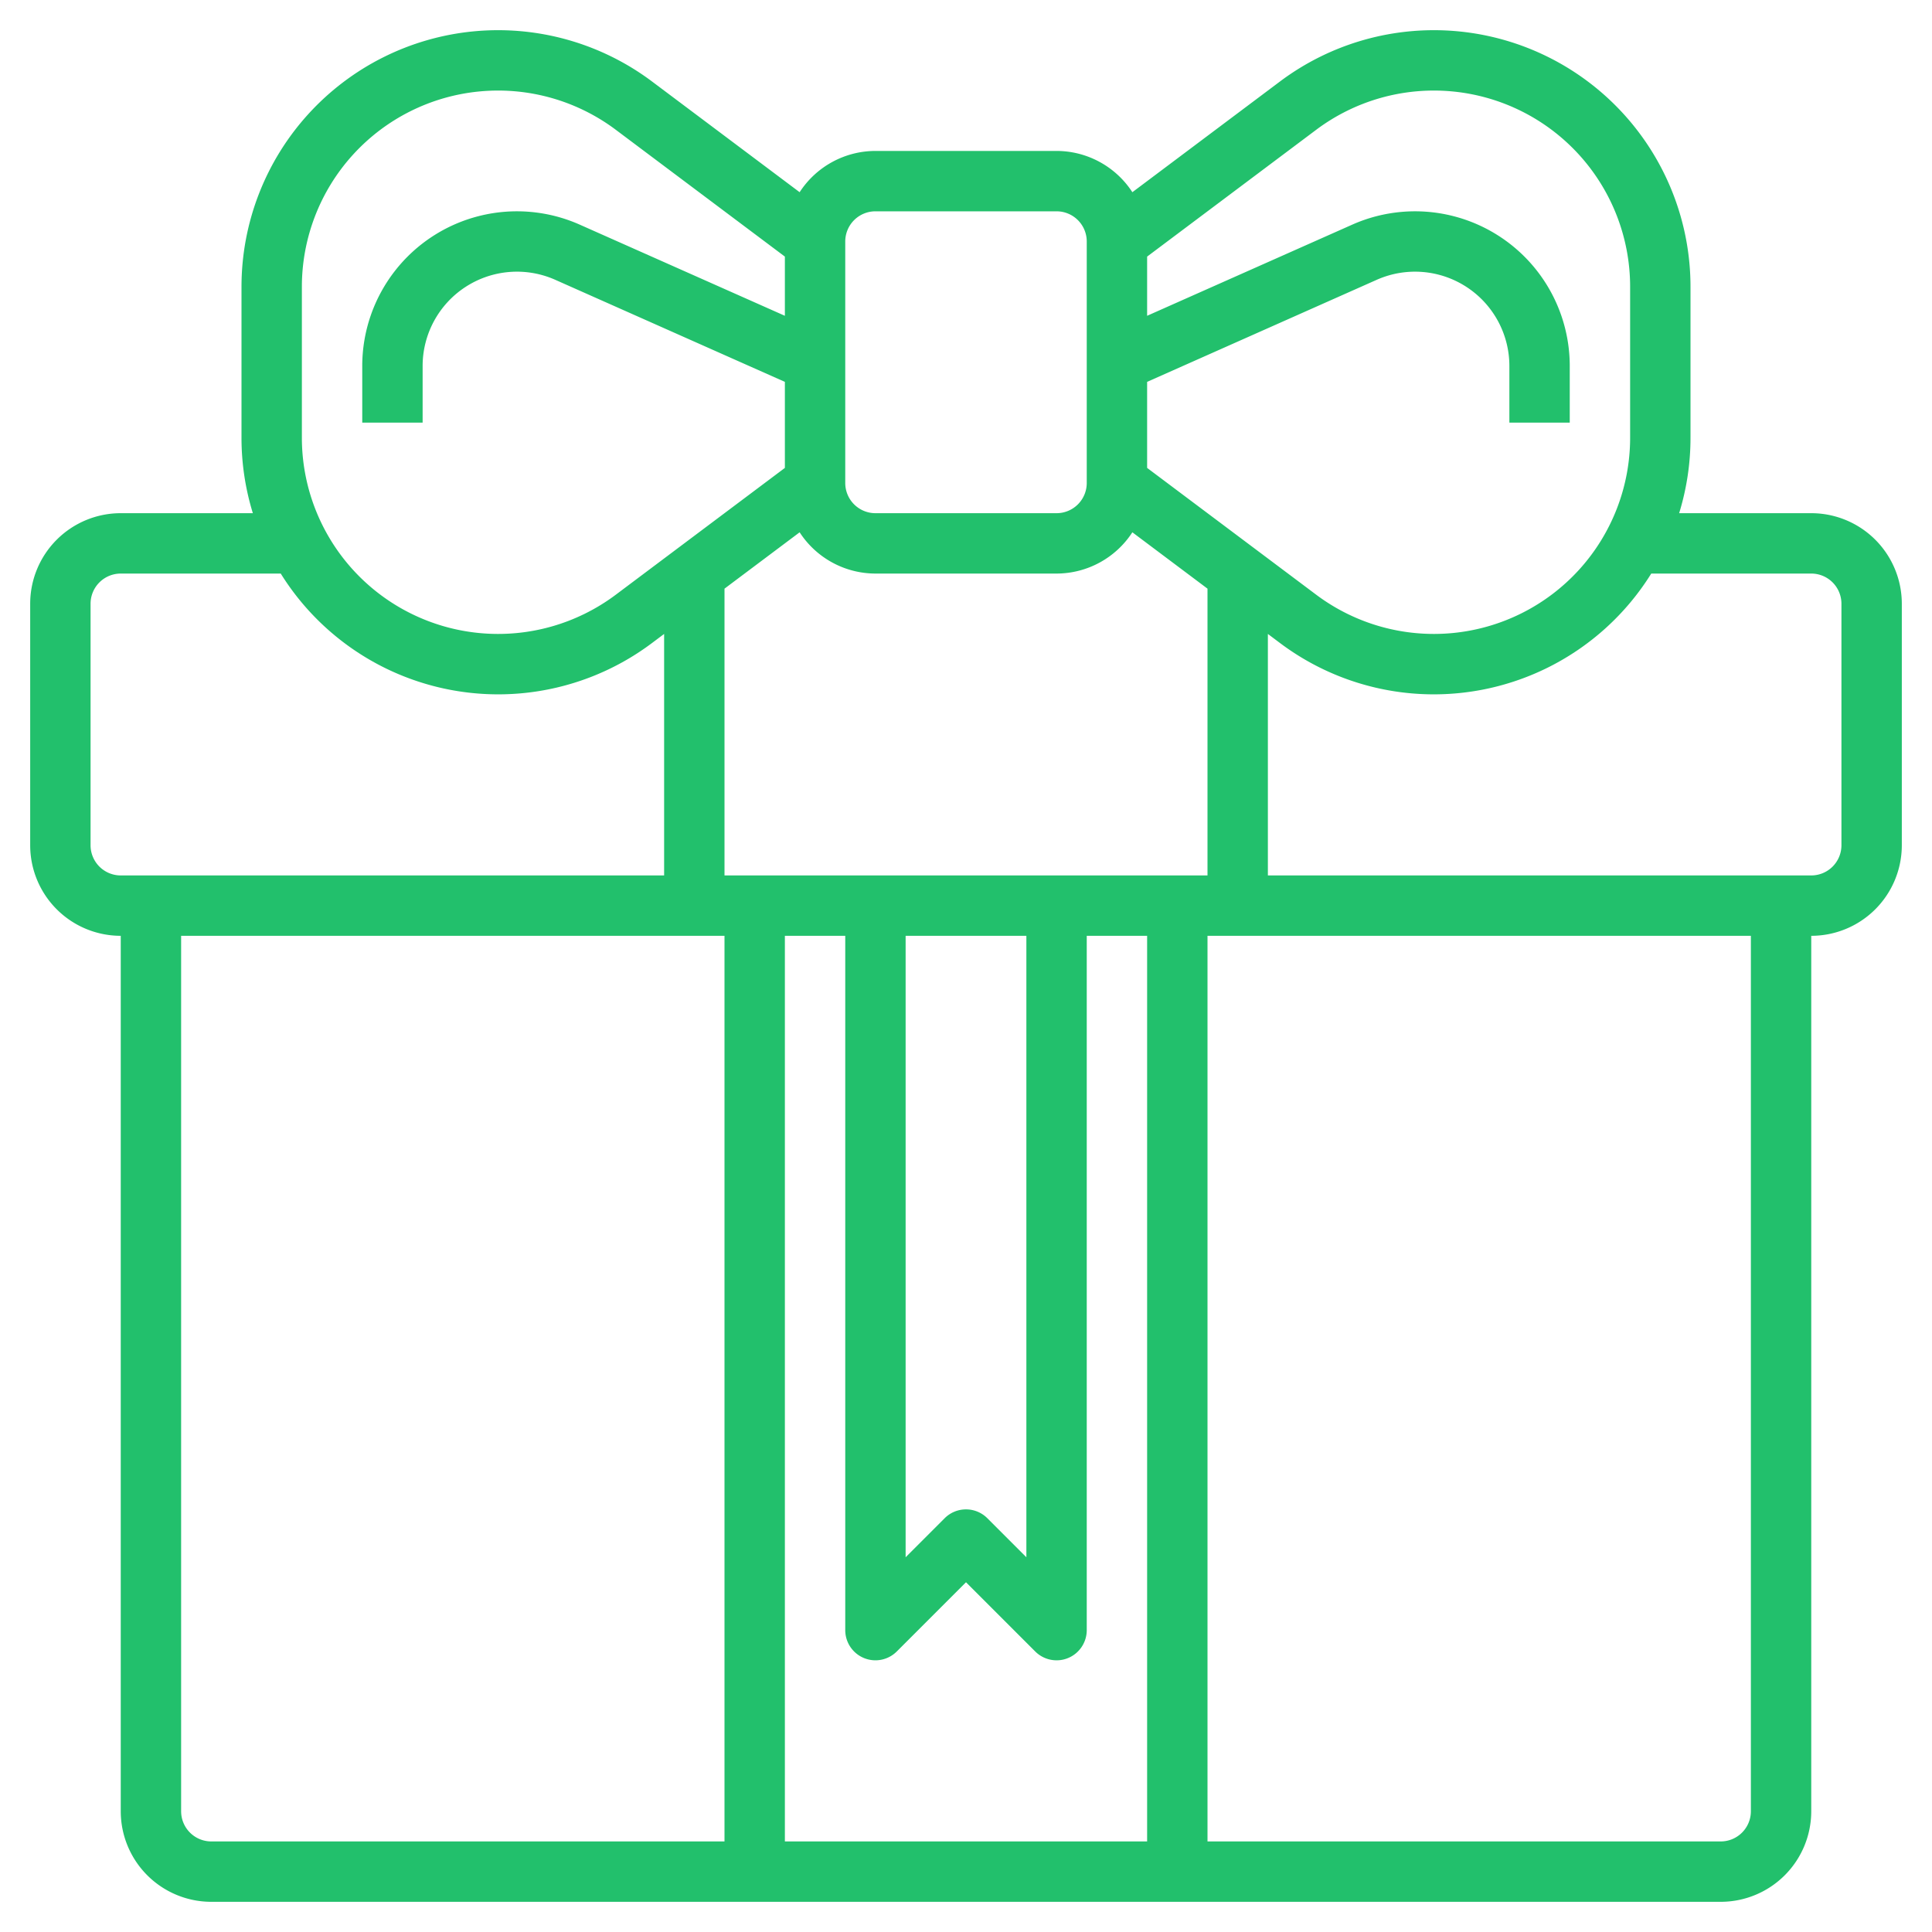 <?xml version="1.0"?>
<svg xmlns="http://www.w3.org/2000/svg" xmlns:xlink="http://www.w3.org/1999/xlink" xmlns:svgjs="http://svgjs.com/svgjs" version="1.1" width="512" height="512" x="0" y="0" viewBox="0 0 64 64" style="enable-background:new 0 0 512 512" xml:space="preserve"><g><path xmlns="http://www.w3.org/2000/svg" d="M60,17H55.624A8.466,8.466,0,0,0,56,14.5v-5A8.5,8.5,0,0,0,42.4,2.7L37.511,6.367A3,3,0,0,0,35,5H29a3,3,0,0,0-2.511,1.367L21.6,2.7A8.5,8.5,0,0,0,8,9.5v5A8.466,8.466,0,0,0,8.376,17H4a3,3,0,0,0-3,3v8a3,3,0,0,0,3,3V60a3,3,0,0,0,3,3H57a3,3,0,0,0,3-3V31a3,3,0,0,0,3-3V20A3,3,0,0,0,60,17ZM43.6,4.3A6.5,6.5,0,0,1,54,9.5v5a6.5,6.5,0,0,1-10.4,5.2L38,15.5V12.65l7.606-3.381A3.125,3.125,0,0,1,50,12.125V14h2V12.125a5.124,5.124,0,0,0-7.206-4.683L38,10.461V8.5ZM28,31V54a1,1,0,0,0,1.707.707L32,52.414l2.293,2.293A1,1,0,0,0,35,55a.987.987,0,0,0,.383-.076A1,1,0,0,0,36,54V31h2V61H26V31Zm2,0h4V51.586l-1.293-1.293a1,1,0,0,0-1.414,0L30,51.586Zm-6-2V19.5l2.489-1.867A3,3,0,0,0,29,19h6a3,3,0,0,0,2.511-1.367L40,19.5V29ZM28,8a1,1,0,0,1,1-1h6a1,1,0,0,1,1,1v8a1,1,0,0,1-1,1H29a1,1,0,0,1-1-1ZM10,9.5A6.5,6.5,0,0,1,20.4,4.3L26,8.5v1.961L19.206,7.442A5.124,5.124,0,0,0,12,12.125V14h2V12.125a3.125,3.125,0,0,1,4.394-2.856L26,12.65V15.5l-5.6,4.2A6.5,6.5,0,0,1,10,14.5ZM3,28V20a1,1,0,0,1,1-1H9.3a8.485,8.485,0,0,0,12.3,2.3L22,21v8H4A1,1,0,0,1,3,28ZM6,60V31H24V61H7A1,1,0,0,1,6,60Zm52,0a1,1,0,0,1-1,1H40V31H58Zm3-32a1,1,0,0,1-1,1H42V21l.4.3A8.485,8.485,0,0,0,54.7,19H60a1,1,0,0,1,1,1Z" fill="#22c06c" data-original="#000000" style=""/></g></svg>

